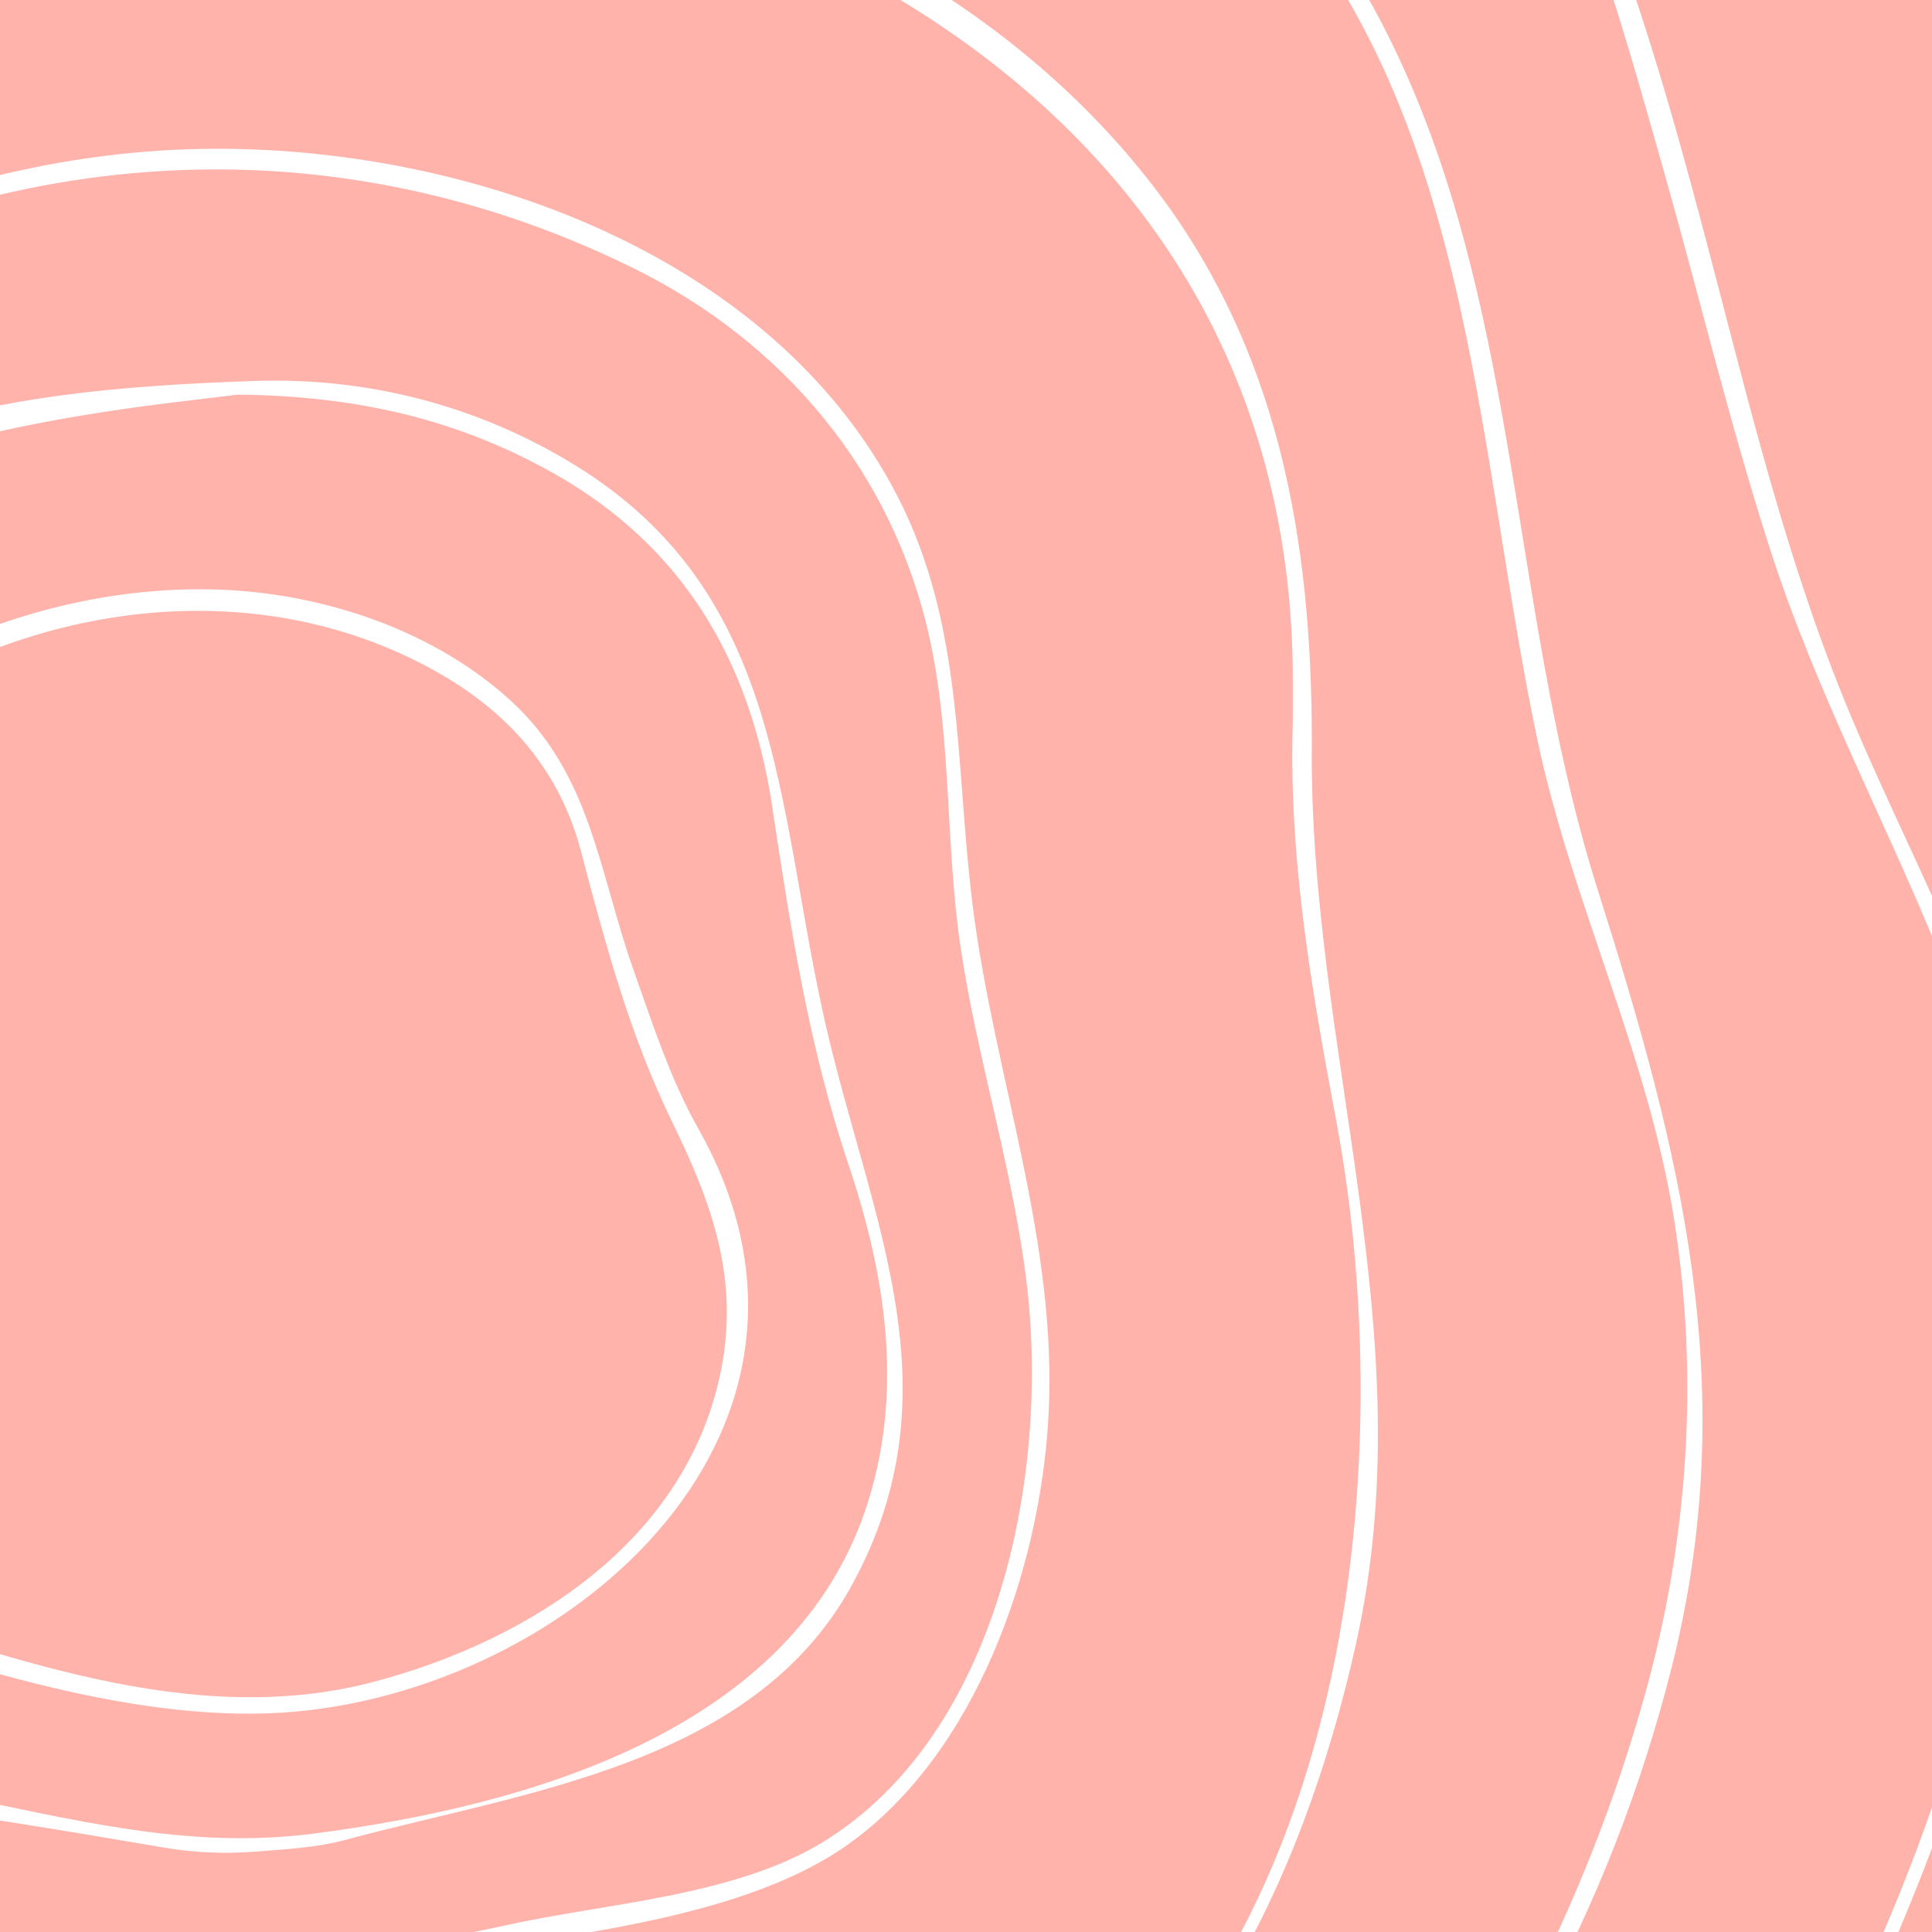 <?xml version="1.0" encoding="UTF-8"?>
<svg width="500px" height="500px" viewBox="0 0 500 500" version="1.1" xmlns="http://www.w3.org/2000/svg" xmlns:xlink="http://www.w3.org/1999/xlink">
    <!-- Generator: Sketch 64 (93537) - https://sketch.com -->
    <title>Artboard</title>
    <desc>Created with Sketch.</desc>
    <g id="Artboard" stroke="none" stroke-width="1" fill="none" fill-rule="evenodd">
        <rect fill="#FFB3AB" x="0" y="0" width="500" height="500"></rect>
        <g id="Group" transform="translate(21.5, 300) rotate(270) translate(-21.5, -300) translate(-485, -207)" fill="#FFFFFF">
            <path d="M1011.264,558.489 C999.218,421.178 904.807,292.504 818.769,188.671 C743.026,97.259 610.128,-7.958 482.233,0.588 C338.117,0.727 206.205,50.233 136.822,180.07 C96.893,254.792 64.012,332.254 37.607,412.515 C11.482,491.929 -12.266,570.999 7.052,654.67 C39.521,795.311 163.088,914.204 294.409,971.655 C363.551,1001.902 438.878,1024.423 514.587,1007.026 C552.821,998.241 585.783,979.317 621.554,964.36 C660.939,947.894 702.043,938.18 743.246,927.314 C824.635,905.85 904.851,881.161 953.029,808.415 C1001.86,734.686 1018.867,645.151 1011.264,558.489 M933.757,825.709 C891.124,880.075 826.336,897.943 761.945,916.179 C729.352,925.41 696.278,933.299 664.049,943.702 C627.53,955.489 594.456,973.216 559.151,987.613 C438.43,1036.842 302.282,984.657 201.628,913.883 C104.774,845.779 17.652,736.486 6.096,617.376 C-1.224,541.907 23.452,470.455 47.518,399.872 C70.569,332.271 97.511,266.444 130.102,202.686 C162.469,139.366 204.584,85.38 269.086,50.892 C333.461,16.47 406.962,5.169 479.571,5.688 C572.593,-1.077 664.556,55.761 733.434,111.399 C804.43,168.747 859.904,244.177 909.091,319.697 C959.615,397.274 1003.987,484.483 1007.586,577.99 C1010.994,666.564 989.546,754.571 933.757,825.709" id="Fill-9"></path>
            <path d="M907.586,495.849 C889.498,387.189 798.385,288.912 724.689,210.972 C651.153,133.2 544.265,57.424 430.756,63.435 C369.718,62.878 306.298,77.689 257.401,114.897 C209.93,151.02 191.502,201.163 173.05,255.085 C148.909,325.628 124.63,396.145 101.54,467.026 C79.536,534.576 76.867,602.359 101.38,669.798 C145.24,790.47 248.342,886.49 375.447,918.243 C447.31,936.196 507.895,920.655 576.168,899.001 C643.064,877.785 716.121,878.885 781.279,852.018 C929.116,791.06 929.491,627.426 907.586,495.849 M842.732,806.677 C782.717,866.608 693.466,866.872 615.325,883.317 C572.706,892.286 533.683,912.066 490.487,918.825 C449.507,925.237 407.656,922.309 367.797,911.167 C295.736,891.025 227.713,851.056 181.296,793.119 C156.547,762.23 132.325,727.953 115.658,692.133 C96.584,651.141 92.576,608.855 87.889,564.616 C92.082,502.129 113.972,445.088 133.68,386.044 C152.601,329.353 169.973,271.747 191.559,215.966 C228.72,119.935 313.238,72.863 415.99,67.88 C529.093,62.394 627.435,123.269 705.335,198.434 C747.692,239.305 786.135,285.714 820.865,332.91 C853.227,376.891 885.136,424.934 898.696,478.107 C906.305,507.949 907.25,539.76 911.155,570.261 C914.967,600.036 917.009,629.765 913.6,659.694 C907.263,715.326 882.823,766.644 842.732,806.677" id="Fill-10"></path>
            <path d="M733.323,318.416 C697.075,279.238 653.51,248.113 611.148,215.768 C534.7,157.393 442.198,105.189 341.925,130.77 C248.146,154.694 234.001,233.706 224.394,316.414 C220.39,350.889 226.985,383.078 216.768,417.497 C205.591,455.145 188.173,487.722 188.002,527.965 C187.846,565.581 196.502,603.764 202.458,640.811 C207.689,673.339 213.168,706.492 228.522,736.174 C258.024,793.204 319.53,822.701 380.981,836.41 C461.371,854.344 534.664,824.066 614.651,824.998 C666.963,824.998 716.225,816.414 758.31,783.975 C804.067,748.707 832.432,695.284 845.641,640.59 C859.231,584.325 861.353,525.437 840.393,470.709 C817.797,411.708 775.93,364.466 733.323,318.416 M850.641,576.276 C839.709,699.022 769.713,820.433 629.813,820.086 C626.553,820.077 623.296,820.084 620.044,820.084 C591.272,819.133 563.139,822.941 535.099,827.898 C533.229,828.228 531.361,828.564 529.491,828.904 C527.498,829.266 525.505,829.633 523.513,830.003 C521.386,830.398 519.261,830.796 517.135,831.198 C420.392,849.439 283.251,832.321 233.897,735.383 C208.703,685.902 205.117,621.638 197.792,567.518 C193.84,538.324 194.582,509.507 201.717,480.811 C209.163,450.868 223.864,423.644 228.616,392.914 C237.766,333.767 222.749,272.999 247.331,215.492 C265.968,171.891 304.992,142.911 351.845,133.333 C472.123,108.751 574.017,191.737 661.52,260.13 C757.022,334.774 862.109,447.49 850.641,576.276" id="Fill-11"></path>
            <path d="M647.595,323.471 C568.428,273.216 449.111,176.678 350.773,239.852 C303.248,270.381 304.527,312.637 308.238,362.396 C312.556,420.298 292.14,473.652 292.197,531.032 C291.513,531.116 292.883,531.198 292.197,531.284 C294.803,549.669 294.591,568.194 298.133,586.405 C305.087,622.149 307.671,674.997 329.354,705.241 C352.977,738.189 400.421,754.654 439.851,756.843 C484.79,759.339 527.467,742.953 571.533,737.303 C608.28,732.592 644.161,735.213 678.025,717.793 C744.901,683.394 772.02,596.276 767.523,526.93 C762.361,447.317 716.233,367.044 647.595,323.471 M737.133,649.356 C718,688.184 684.451,716.684 641.054,726.141 C614.934,731.833 587.695,730.155 561.254,734.112 C531.765,738.526 503.171,747.865 473.555,751.3 C424.21,757.021 357.498,743.793 329.728,698.401 C315.676,675.435 313.958,642.08 308.214,616.318 C301.778,587.447 299.737,559.687 296.159,530.545 C296.798,530.497 295.52,530.451 296.159,530.404 C295.781,486.017 312.237,443.99 313.372,399.826 C314.304,363.557 300.778,320.706 315.24,286.054 C347.651,208.398 455.157,217.055 516.857,250.027 C589.915,289.071 675.305,331.233 720.594,402.336 C768.992,478.32 777.136,568.167 737.133,649.356" id="Fill-12"></path>
            <path d="M690.966,449.988 C669.915,402.135 629.059,370.029 583.36,345.655 C536.643,320.738 477.826,290.734 423.162,296.92 C378.751,301.946 351.207,326.363 348.518,370.7 C345.279,424.103 337.39,475.206 328.383,527.695 C327.043,535.498 326.678,543.436 327.283,551.326 C327.978,560.373 328.417,567.777 330.317,574.803 C342.876,621.253 349.67,680.523 396.362,706.019 C447.182,733.767 491.203,710.502 542.209,698.975 C598.499,686.252 652.863,688.381 686.138,634.272 C701.583,609.152 708.918,580.511 707.908,551.279 C706.794,519.006 704.132,479.914 690.966,449.988 M684.093,628.622 C665.329,662.06 635.768,679.617 597.782,685.341 C566.585,690.045 535.595,694.851 505.707,704.9 C477.115,714.515 447.531,719.382 418.029,710.216 C358.347,691.675 338.979,621.272 331.926,566.33 C327.725,533.6 335.889,503.619 342.197,471.789 C348.132,441.845 350.695,411.816 352.056,381.395 C353.223,355.314 356.239,331.209 379.967,315.434 C403.351,299.888 435.335,297.738 462.271,303.27 C476.281,306.149 490.432,309.708 503.534,315.209 C551.984,335.551 602.287,355.001 641.865,390.187 C680.187,424.256 692.227,463.447 699.862,512.238 C701.897,525.25 703.269,538.361 704.363,546.933 C704.08,578.839 697.563,604.618 684.093,628.622" id="Fill-13"></path>
            <path d="M579.634,405.61 C545.781,387.349 508.649,378.072 469.747,377.218 C465.346,377.218 460.92,376.922 456.544,377.266 C422.859,379.908 402.325,397.519 391.666,428.351 C378.279,467.082 361.625,513.794 363.09,554.936 C365.738,629.321 434.532,711.323 514.436,666.203 C527.13,659.036 541.422,654.421 555.302,649.507 C581.196,640.342 606.415,638.503 625.589,617.211 C644.656,596.036 653.889,565.828 653.999,537.96 C654.2,486.124 626.737,431.017 579.634,405.61 M632.689,598.409 C622.299,616.895 607.476,630.262 586.17,635.865 C561.944,642.236 538.542,648.513 516.08,659.485 C494.953,669.805 475.518,676.877 451.666,672.059 C407.714,663.18 382.051,622.654 371.358,582.686 C358.516,534.677 378.661,485.57 392.784,439.903 C406.006,397.147 428.999,384.805 473.171,381.084 C526.271,382.86 586.855,403.705 618.705,447.462 C650.271,490.826 659.443,550.821 632.689,598.409" id="Fill-14"></path>
        </g>
    </g>
</svg>